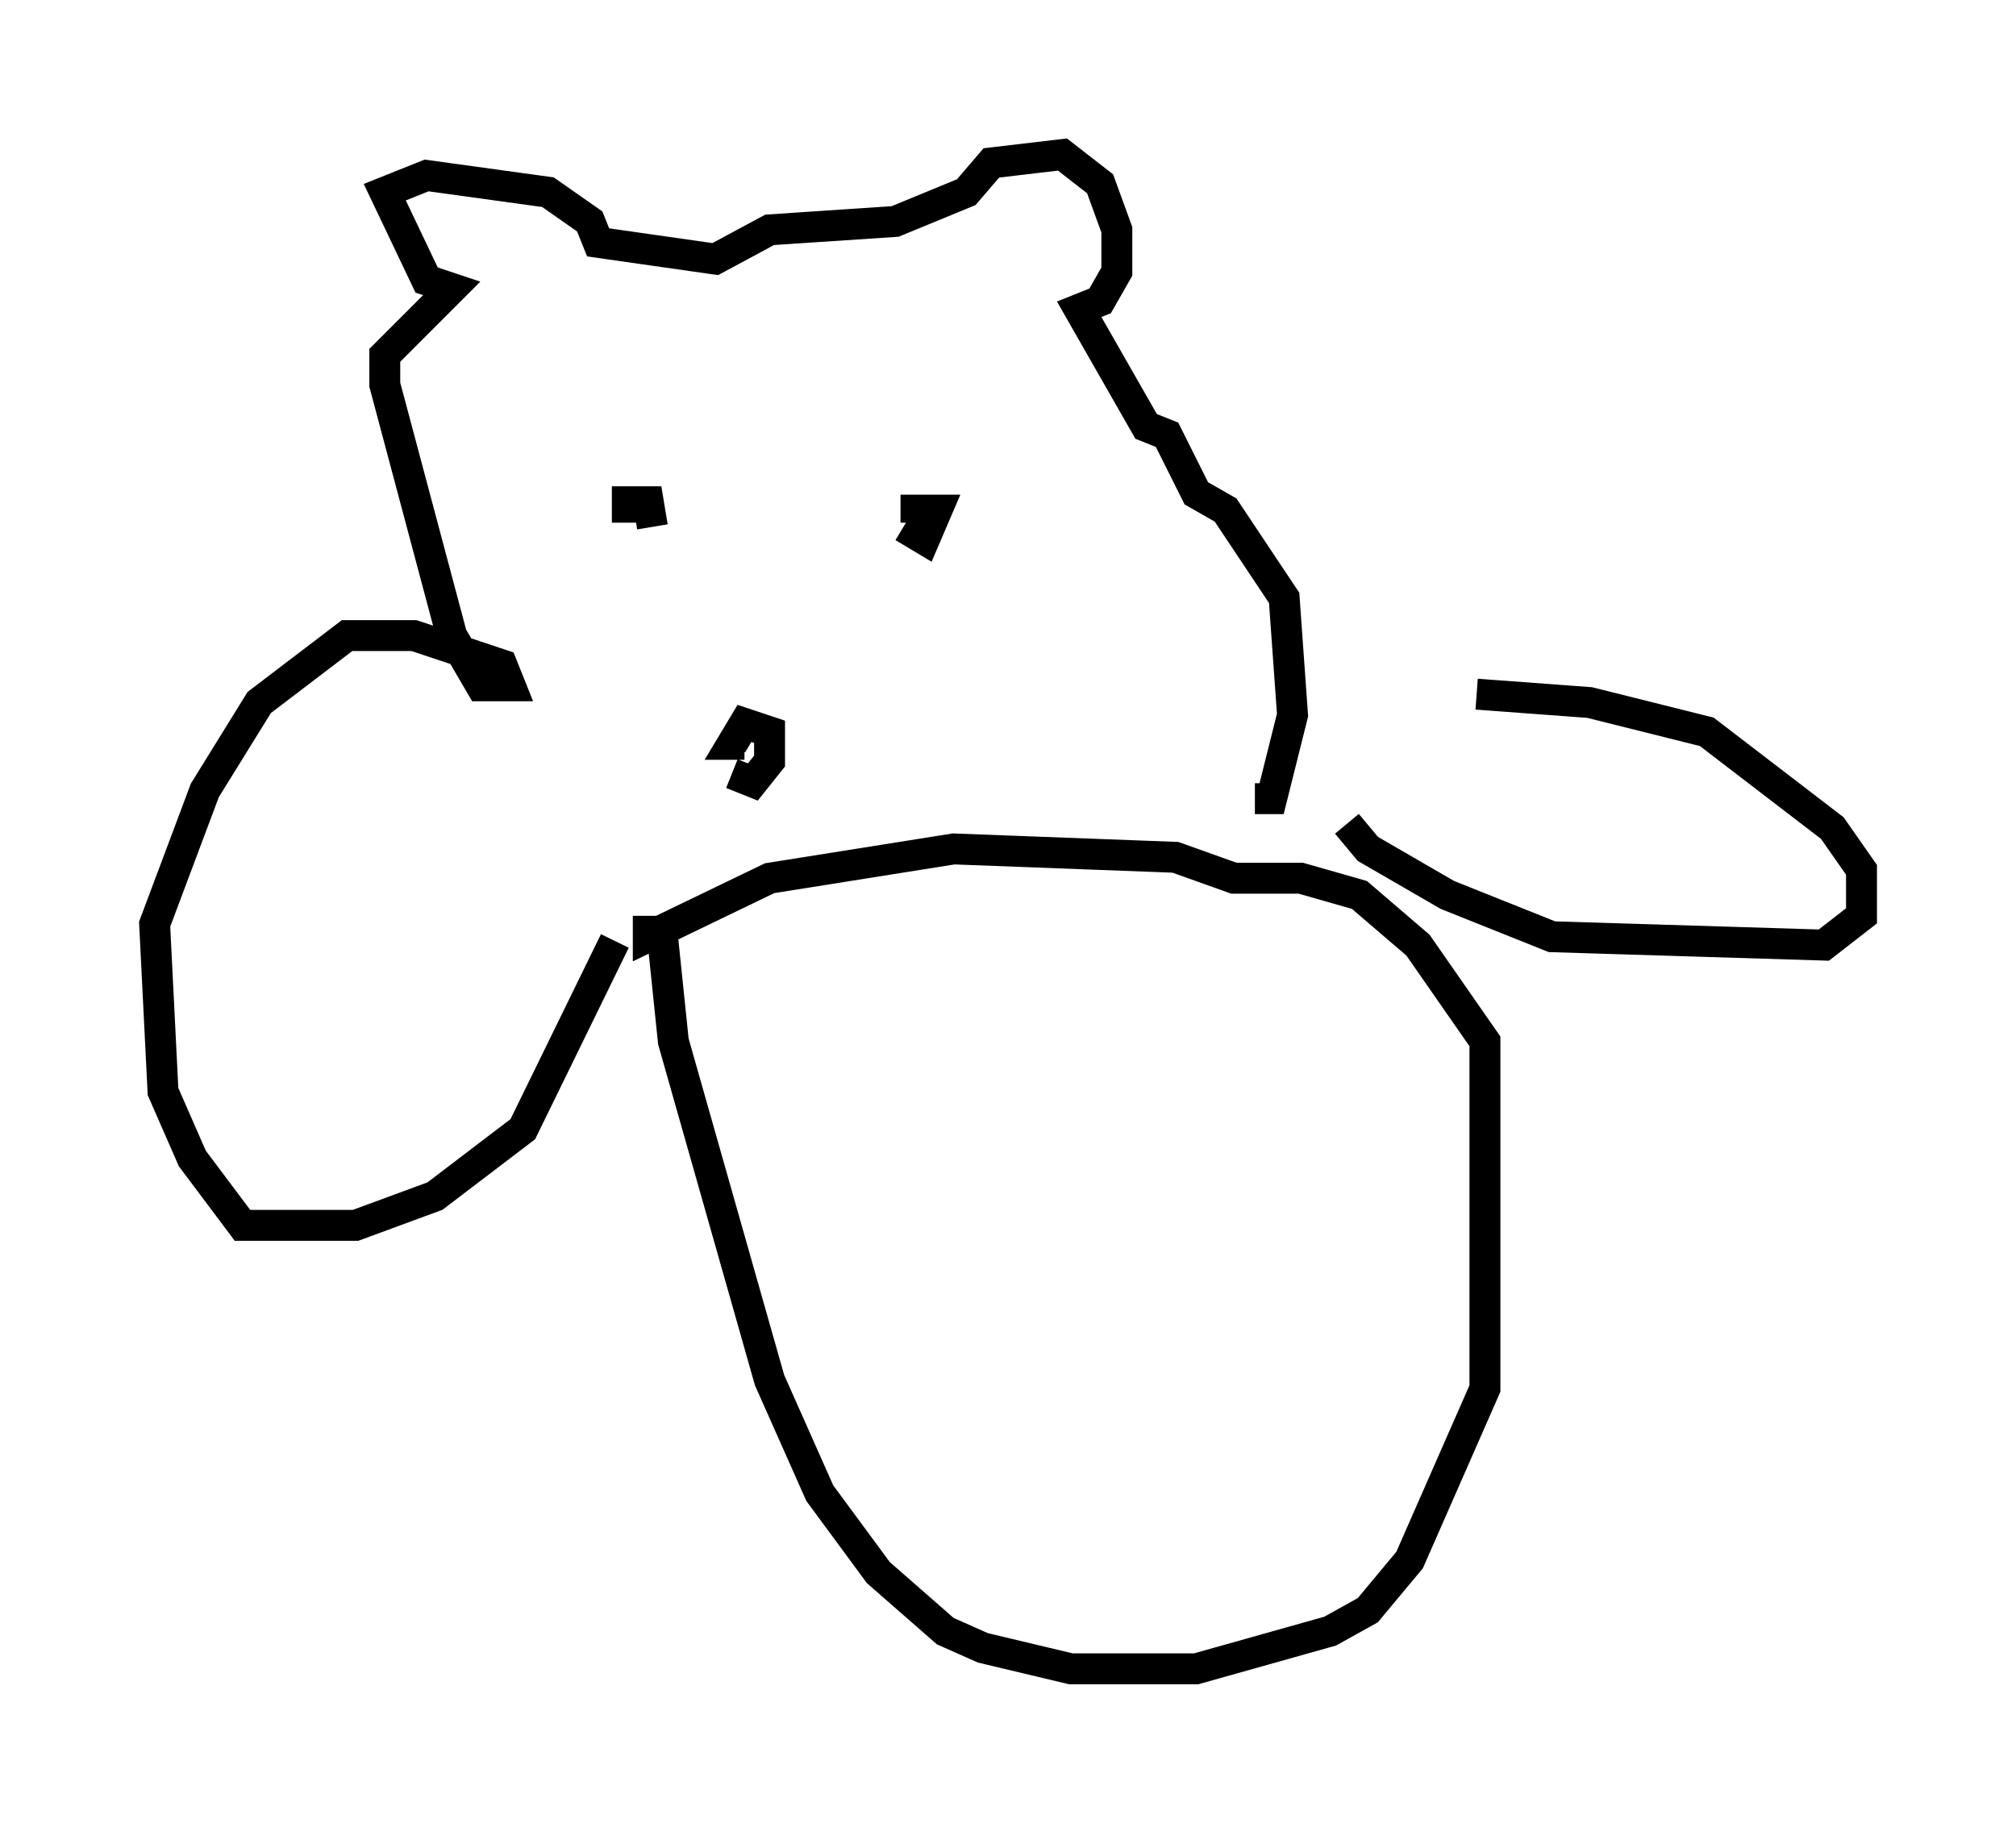 <?xml version="1.0" encoding="utf-8" ?>
<svg baseProfile="full" height="58.985" version="1.1" width="65.209" xmlns="http://www.w3.org/2000/svg" xmlns:ev="http://www.w3.org/2001/xml-events" xmlns:xlink="http://www.w3.org/1999/xlink"><defs /><rect fill="white" height="58.985" width="65.209" x="0" y="0" /><path d="M24.215, 22.321 m-0.541, 2.706 l0.677, 0.271 0.541, -0.677 l0.0, -0.947 -0.812, -0.271 l-0.406, 0.677 0.406, 0.0 m5.142, -7.036 l0.677, 0.406 0.406, -0.947 l-0.677, 0.0 0.0, 0.406 m-8.525, 0.135 l-0.135, -0.812 -0.677, 0.0 l0.0, 0.677 m1.083, 12.855 l0.406, 3.924 3.112, 10.961 l1.624, 3.654 1.894, 2.571 l2.165, 1.894 1.218, 0.541 l2.842, 0.677 4.059, 0.0 l4.33, -1.218 1.218, -0.677 l1.353, -1.624 2.436, -5.548 l0.0, -11.231 -2.165, -3.112 l-1.894, -1.624 -1.894, -0.541 l-2.165, 0.0 -1.894, -0.677 l-7.172, -0.271 -5.954, 0.947 l-3.924, 1.894 0.0, -0.677 m22.598, -2.977 l0.677, 0.812 2.571, 1.488 l3.383, 1.353 8.796, 0.271 l1.218, -0.947 0.0, -1.488 l-0.947, -1.353 -4.059, -3.112 l-3.789, -0.947 -3.654, -0.271 m-27.875, 7.984 l-2.977, 6.089 -2.842, 2.165 l-2.571, 0.947 -3.654, 0.0 l-1.624, -2.165 -0.947, -2.165 l-0.271, -5.413 1.624, -4.33 l1.759, -2.842 2.842, -2.165 l2.165, 0.0 2.842, 0.947 l0.271, 0.677 -0.947, 0.0 l-0.947, -1.624 -2.165, -8.119 l0.0, -0.947 2.165, -2.165 l-0.812, -0.271 -1.353, -2.842 l1.353, -0.541 3.924, 0.541 l1.353, 0.947 0.271, 0.677 l3.789, 0.541 1.759, -0.947 l4.059, -0.271 2.3, -0.947 l0.812, -0.947 2.3, -0.271 l1.218, 0.947 0.541, 1.488 l0.0, 1.353 -0.541, 0.947 l-0.677, 0.271 2.165, 3.789 l0.677, 0.271 0.947, 1.894 l0.947, 0.541 1.894, 2.842 l0.271, 3.789 -0.677, 2.706 l-0.541, 0.0 " fill="none" stroke="black" stroke-width="1" /></svg>